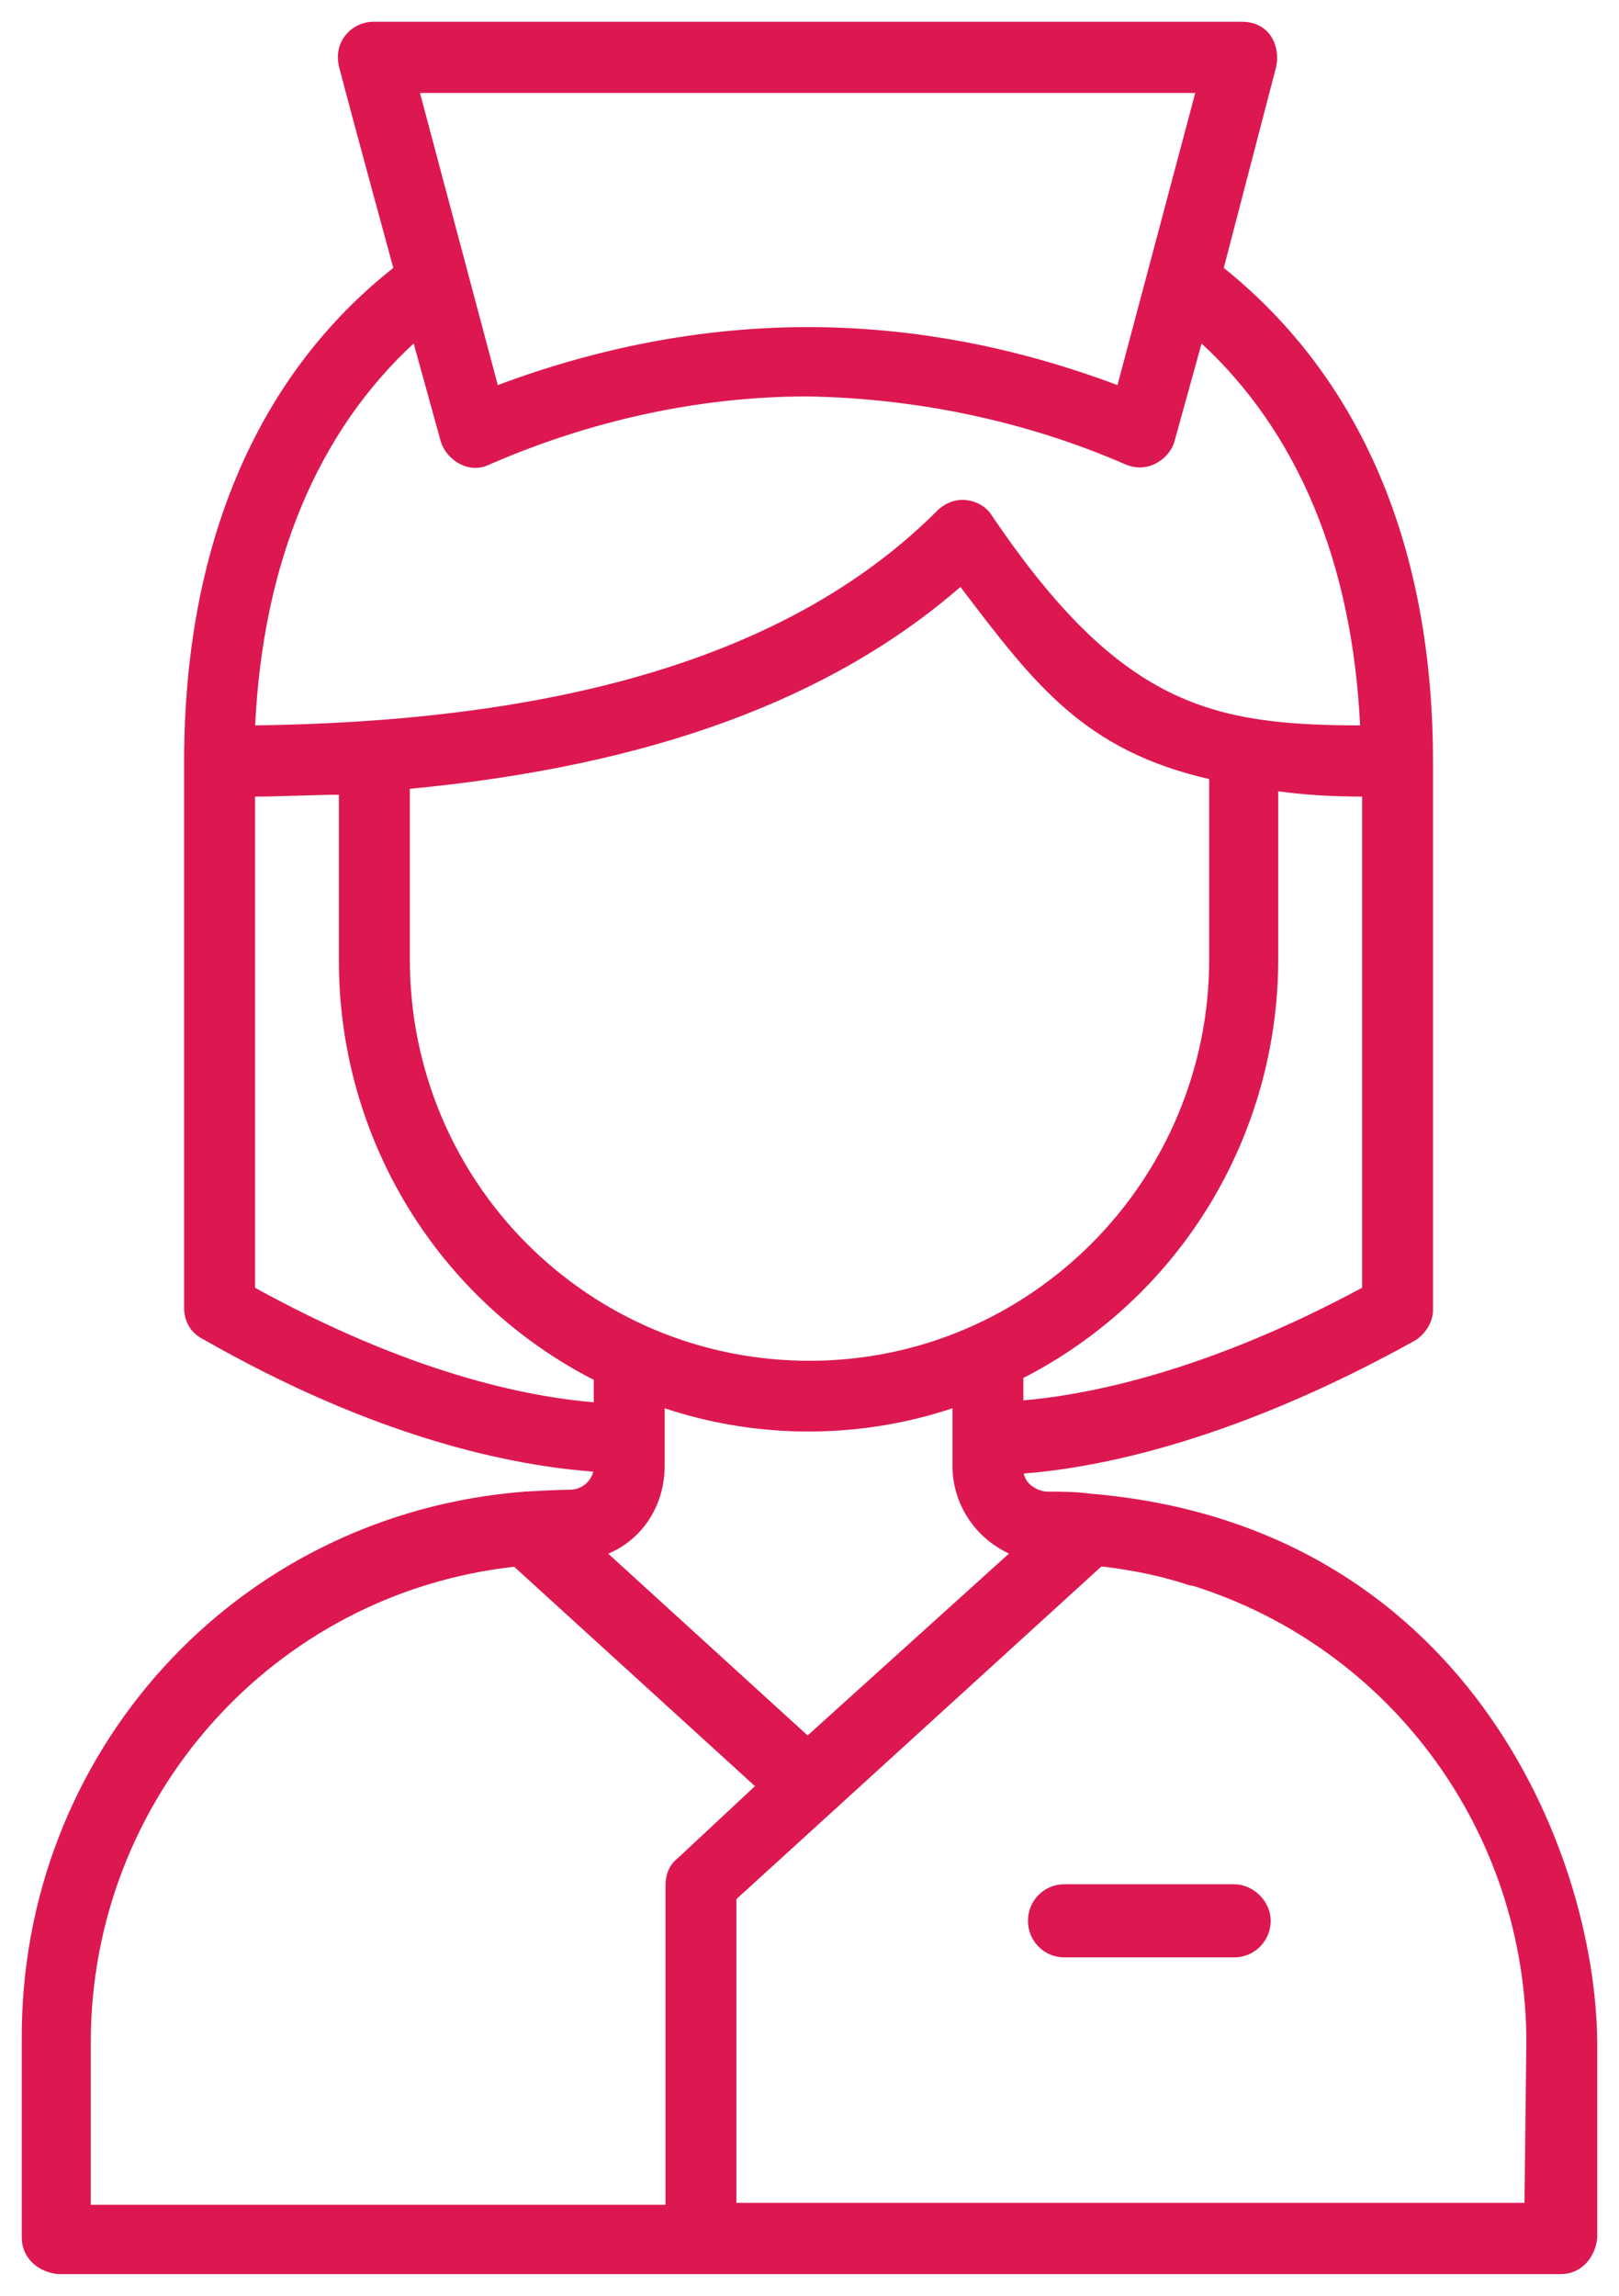 <svg width="67" height="95" viewBox="0 0 67 95" fill="none" xmlns="http://www.w3.org/2000/svg">
    <path d="M42.737 61.575C42.533 61.441 42.356 61.234 42.307 60.927C45.603 60.682 51.214 59.493 58.524 55.431L58.524 55.431L58.526 55.43C58.929 55.187 59.253 54.701 59.253 54.21V31.529C59.253 22.662 56.289 15.669 50.588 11.105L52.767 2.739L52.767 2.739L52.768 2.736C52.848 2.333 52.788 1.888 52.566 1.542C52.341 1.194 51.954 0.95 51.391 0.95H15.454C14.645 0.95 13.834 1.682 14.077 2.738L14.077 2.738L14.077 2.739C14.351 3.799 14.917 5.899 15.415 7.733C15.664 8.65 15.896 9.501 16.066 10.123L16.268 10.863L16.323 11.066L16.334 11.105C10.633 15.591 7.669 22.663 7.669 31.529V54.132C7.669 54.618 7.911 55.108 8.399 55.353C15.631 59.493 21.241 60.604 24.614 60.849C24.518 61.345 24.083 61.694 23.578 61.694C23.265 61.694 22.814 61.714 22.433 61.734C22.247 61.743 22.079 61.753 21.95 61.76C21.814 61.768 21.723 61.773 21.703 61.773V61.773L21.7 61.773C9.72 62.717 0.872 72.628 0.951 84.425V92.587C0.951 93.404 1.601 93.969 2.402 94.05L2.402 94.05H2.407H64.594C65.407 94.05 65.97 93.396 66.05 92.592L66.05 92.592V92.587V84.504L66.05 84.503C66.011 80.491 64.621 75.144 61.314 70.642C58.005 66.138 52.778 62.481 45.068 61.852C44.518 61.773 43.891 61.773 43.346 61.773H43.344C43.197 61.773 42.953 61.717 42.737 61.575ZM10.506 30.066C10.826 23.305 13.066 17.864 17.146 14.12L18.296 18.279L18.296 18.279L18.297 18.282C18.418 18.648 18.701 18.972 19.054 19.154C19.407 19.337 19.834 19.378 20.24 19.174C24.375 17.372 28.898 16.354 33.422 16.354C37.947 16.432 42.471 17.373 46.605 19.175L46.606 19.175C47.091 19.378 47.537 19.297 47.881 19.094C48.223 18.892 48.466 18.568 48.548 18.279L48.548 18.279L49.699 14.12C53.778 17.865 56.019 23.306 56.338 30.066C53.239 30.064 50.744 29.863 48.356 28.679C45.955 27.487 43.657 25.298 40.964 21.299C40.799 21.051 40.474 20.828 40.091 20.758C39.706 20.686 39.26 20.768 38.857 21.133L38.857 21.133L38.855 21.134C33.017 26.999 23.676 29.902 10.506 30.066ZM49.266 65.559L49.273 65.561H49.281H49.352C57.608 68.147 63.215 75.817 63.216 84.504C63.216 84.504 63.216 84.504 63.216 84.504L63.138 91.203H30.425V78.561L45.551 64.777H45.684C46.931 64.933 48.099 65.168 49.266 65.559ZM41.846 64.271L33.422 71.879L25.078 64.273C26.539 63.697 27.457 62.285 27.457 60.646V58.204C31.334 59.512 35.589 59.512 39.466 58.204V60.646C39.466 62.21 40.386 63.62 41.846 64.271ZM16.91 32.595C26.872 31.651 34.357 28.913 39.748 24.22L39.791 24.263C39.831 24.317 39.872 24.37 39.913 24.424C41.381 26.353 42.626 27.989 44.132 29.291C45.673 30.624 47.487 31.606 50.091 32.197V39.691C50.091 48.846 42.691 56.358 33.5 56.358C24.309 56.358 16.91 48.925 16.91 39.691V32.595ZM56.419 53.317C50.071 56.734 45.187 57.759 42.3 58.001V56.988C48.785 53.678 52.847 46.998 52.847 39.691V32.685C53.914 32.836 55.057 32.911 56.419 32.913V53.317ZM49.529 3.797L46.279 16.002C42.149 14.443 37.863 13.585 33.422 13.585C29.059 13.585 24.696 14.443 20.566 16.002L17.315 3.797H49.529ZM10.504 32.913C11.113 32.912 11.722 32.893 12.32 32.874L12.35 32.873C12.938 32.854 13.515 32.836 14.075 32.835V39.77C14.075 47.077 18.137 53.756 24.622 57.066V58.08C21.66 57.837 16.852 56.813 10.504 53.317V32.913ZM3.707 84.504C3.707 74.412 11.255 65.885 21.296 64.779L31.317 73.909L28.078 76.931C27.751 77.178 27.591 77.586 27.591 77.99V91.282H3.707V84.504ZM51.078 78.018H44.047C43.238 78.018 42.591 78.669 42.591 79.481C42.591 80.293 43.238 80.944 44.047 80.944H51.078C51.887 80.944 52.535 80.293 52.535 79.481C52.535 78.667 51.807 78.018 51.078 78.018Z" fill="#DD1851" stroke="#DD1851" stroke-width="0.1"/>
</svg>
